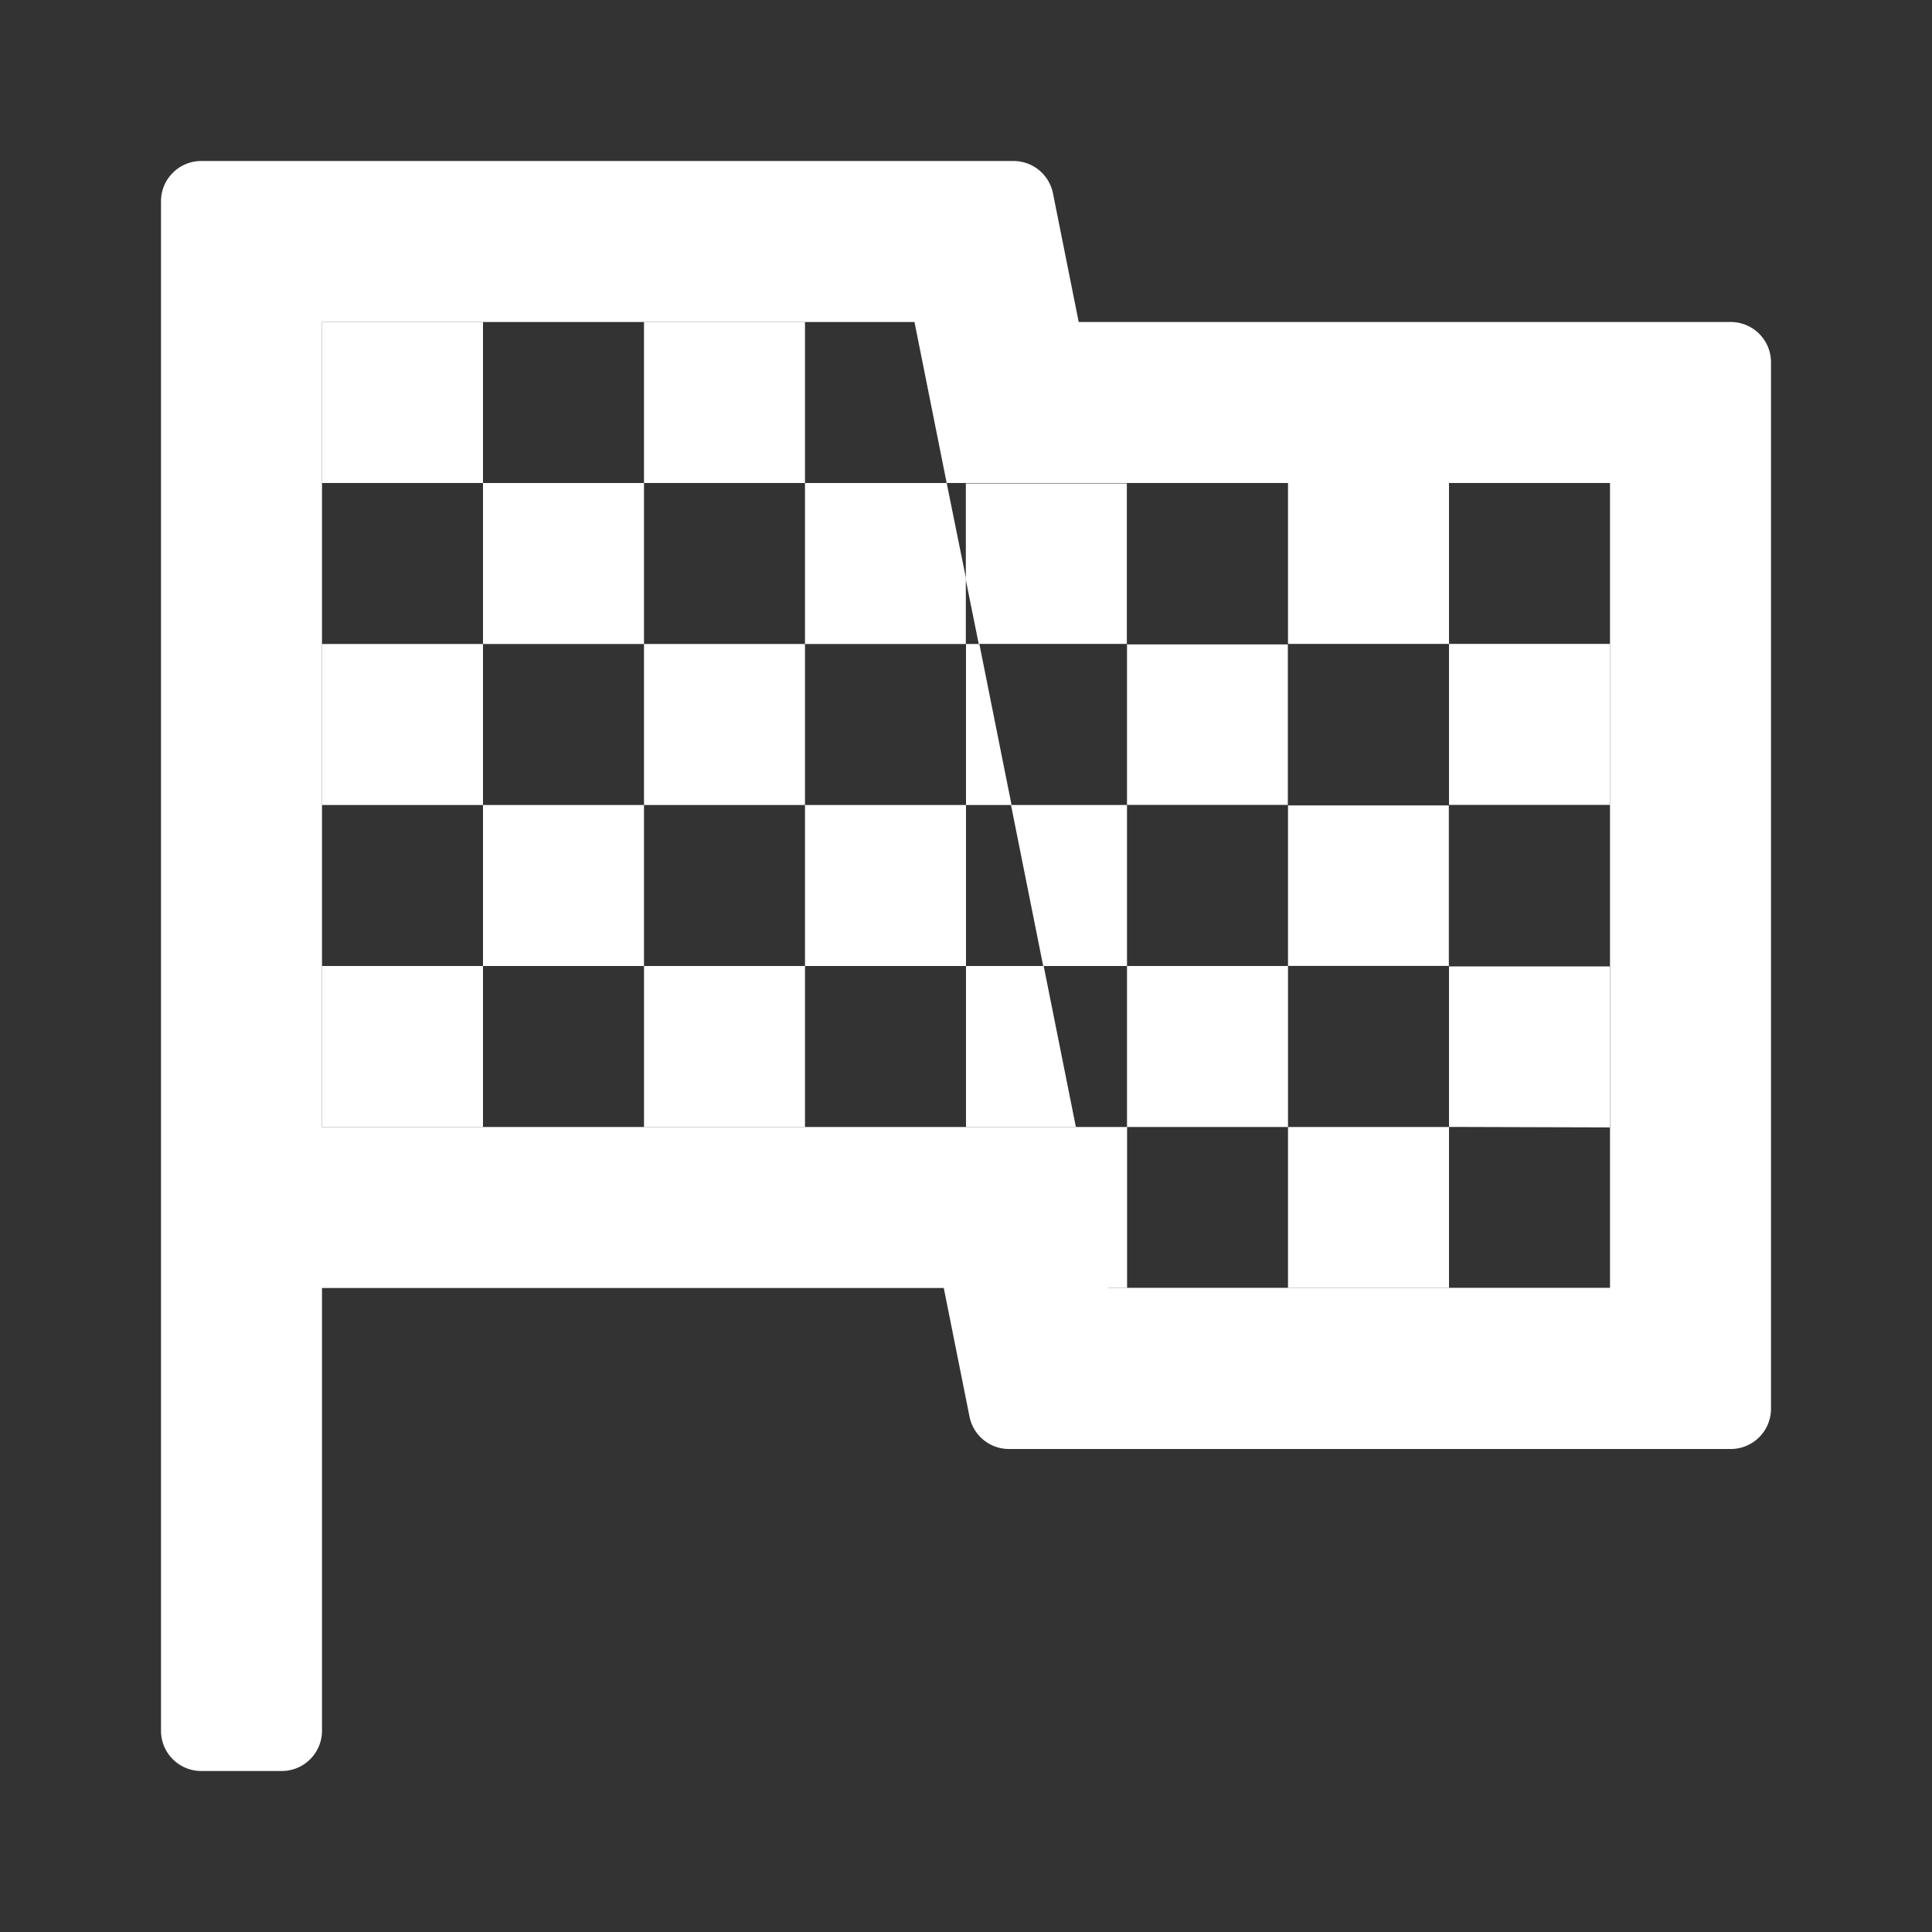 <svg id="icon_tab_event_24" xmlns="http://www.w3.org/2000/svg" width="24" height="24" viewBox="0 0 24 24">
  <rect x="0" y="0" width="24" height="24" fill="#333333" stroke="none"/>
  <defs>
    <style>
      .cls-1, .cls-2 {
        fill: #fff;
      }

      .cls-1 {
        opacity: 0;
      }
    </style>
  </defs>
  <rect id="長方形_7534" data-name="長方形 7534" class="cls-1" width="24" height="24"/>
  <g id="flag">
    <path id="パス_17871" data-name="パス 17871" class="cls-2" d="M8.36,0l.4,2H17V12H10.764l-.4-2H1V0H8.36M9.59-2H-.5a.5.5,0,0,0-.5.5v19a.5.5,0,0,0,.5.5h1a.5.5,0,0,0,.5-.5V12H8.724l.32,1.6a.5.5,0,0,0,.49.4H18.5a.5.5,0,0,0,.5-.5V.5a.5.5,0,0,0-.5-.5H10.4l-.32-1.6A.5.5,0,0,0,9.59-2" transform="translate(3 4)"/>
    <path id="交差_3" data-name="交差 3" class="cls-2" d="M22215.563,16183.346V16183h-2v-2h-2v-2h-1.041l-.4-2h1.441v2h2v2h2v2h2v.346Zm-4,0V16183h-.242l-.4-2h.643v2h2v.346Zm4-2.347v-2h-2v-2h-2v-2h-1.842l-.16-.794v-1.2h2v2h2v2h2v2h2v2Zm0-4v-2h-2v-2h2v2h2v2Z" transform="translate(-22197.563 -16167)"/>
    <path id="前面オブジェクトで型抜き_28" data-name="前面オブジェクトで型抜き 28" class="cls-2" d="M22211.361,16183H22210v-2h.965l.4,2Zm-3.361,0h-2v-2h2v2Zm-4,0h-2v-2h2v2Zm6-2h-2v-2h2v2Zm-4,0h-2v-2h2v2Zm2-2h-2v-2h2v2Zm-4,0h-2v-2h2v2Zm6.566,0H22210v-2h.166l.4,2Zm-.566-2h-2v-2h1.76l.238,1.175,0,.827Zm-4,0h-2v-2h2v2Zm2-2h-2v-2h2v2Zm-4,0h-2v-2h2v2Z" transform="translate(-22198 -16169)"/>
  </g>
</svg>
